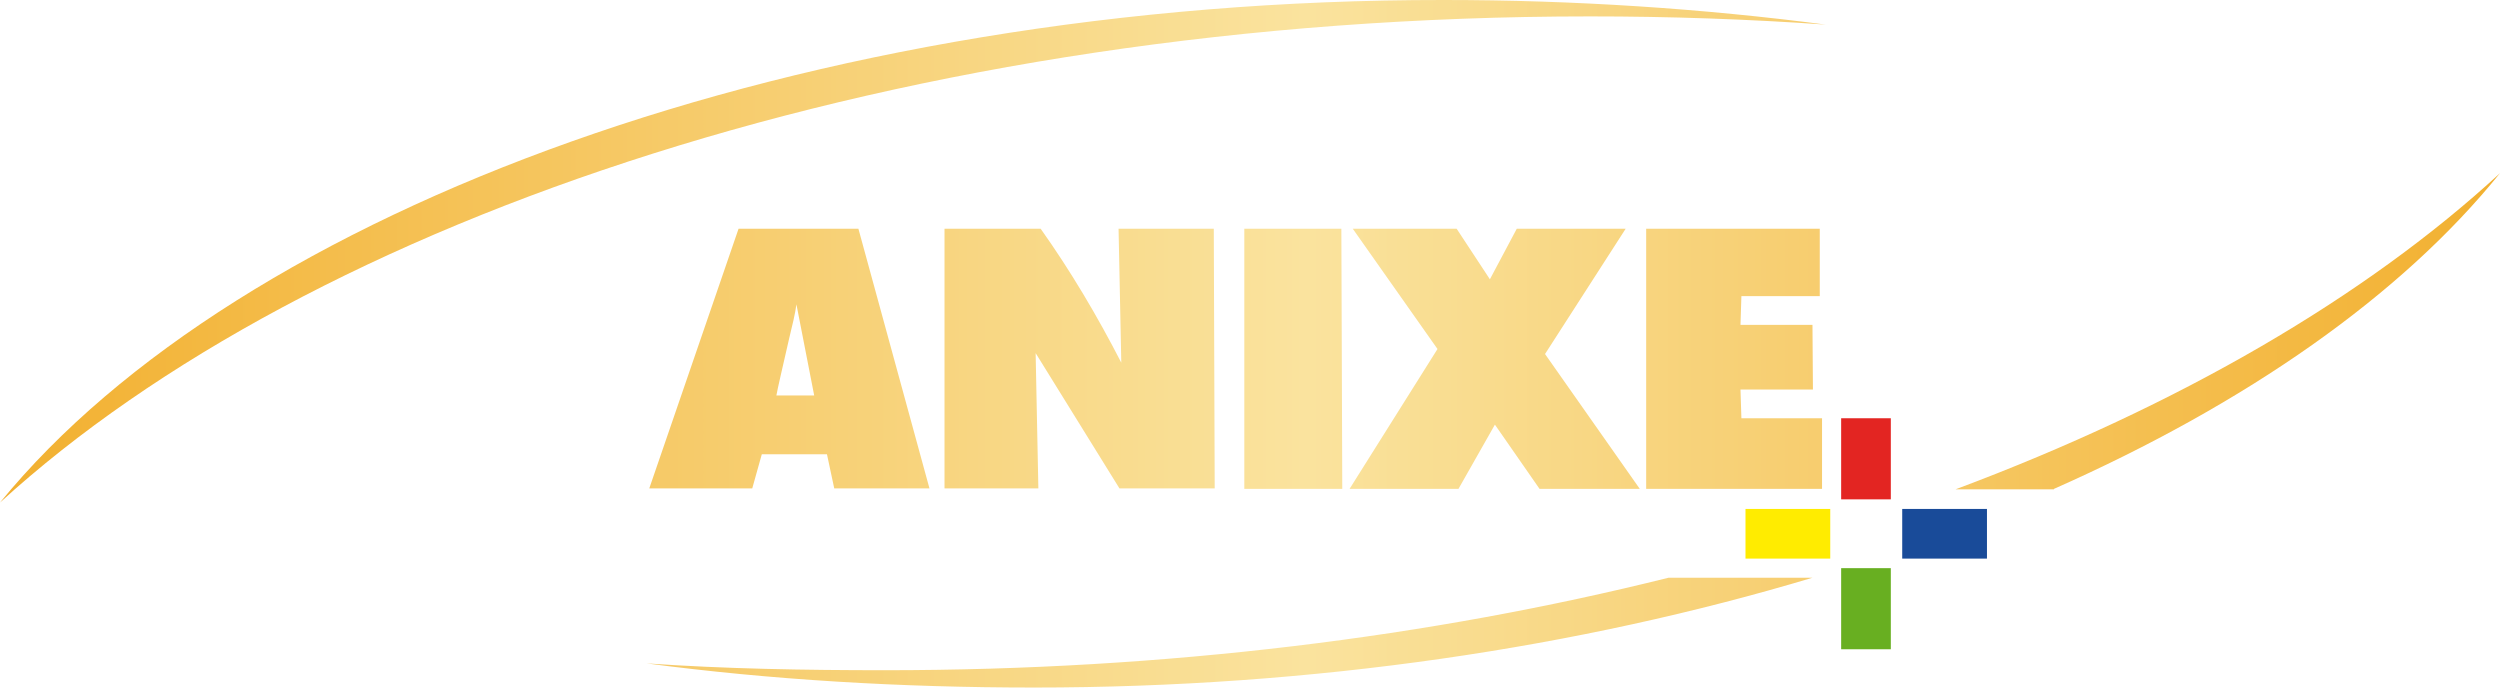 <svg width="800" height="220.01" xmlns:cc="http://creativecommons.org/ns#" xmlns:dc="http://purl.org/dc/elements/1.1/" xmlns:rdf="http://www.w3.org/1999/02/22-rdf-syntax-ns#" space="preserve" version="1.1" viewBox="0 0 800 220.01" xmlns="http://www.w3.org/2000/svg">
 <link href="" rel="stylesheet" type="text/css"/>
 <g transform="matrix(1.458 0 0 1.458 0 -.146)">
  <linearGradient id="path2410_1_" x2="548.52" y1="786.69" y2="786.69" gradientTransform="matrix(1 0 0 -1 0 841.89)" gradientUnits="userSpaceOnUse">
   <stop stop-color="#F2B030" offset="0"/>
   <stop stop-color="#FAE39E" offset=".522"/>
   <stop stop-color="#F2B030" offset="1"/>
  </linearGradient>
  <path d="m0 110.4c67.9-62 198-106.7 349-106.7 17.5 0 34.7 0.6 51.7 1.8-26.8-3.5-55-5.4-83.9-5.4-140.2-0.1-264.4 46.1-316.8 110.3z" fill="url(#path2410_1_)"/>
  <linearGradient id="path2400_1_" x2="548.52" y1="763.03" y2="763.03" gradientTransform="matrix(1 0 0 -1 0 841.89)" gradientUnits="userSpaceOnUse">
   <stop stop-color="#F2B030" offset="0"/>
   <stop stop-color="#FAE39E" offset=".522"/>
   <stop stop-color="#F2B030" offset="1"/>
  </linearGradient>
  <polygon points="382 85.6 397.9 85.6 397.8 71.4 382 71.4 382.2 65.1 399.4 65.1 399.4 50.3 361.3 50.3 361.3 107.4 399.9 107.4 399.9 91.9 382.2 91.9" fill="url(#path2400_1_)"/>
  <polygon points="296.2 107.4 320.1 107.4 328.1 93.3 337.9 107.4 359.9 107.4 339.1 77.8 356.8 50.3 332.9 50.3 327 61.4 319.7 50.3 296.9 50.3 315.5 76.7" fill="url(#path2400_1_)"/>
  <polygon points="273.1 107.4 294.6 107.4 294.4 50.3 273.1 50.3" fill="url(#path2400_1_)"/>
  <path d="m245.5 50.3 0.6 29.4c-5.3-10.3-11.1-20.1-17.7-29.4h-21.1v57h20.6l-0.6-29.7 18.4 29.7h20.9l-0.2-57h-20.9z" fill="url(#path2400_1_)"/>
  <path d="m162.1 50.3-19.6 57h22.6l2.1-7.5h14.3l1.6 7.5h20.9l-15.6-57h-26.3zm11.1 24.1c0.7-2.9 1.3-5.3 1.6-7.5l3.9 20h-8.3c0.3-1.7 1.3-5.9 2.8-12.5z" fill="url(#path2400_1_)"/>
  <g>
   <g>
    <linearGradient id="SVGID_2_" x2="548.52" y1="747.36" y2="747.36" gradientTransform="matrix(1 0 0 -1 0 841.89)" gradientUnits="userSpaceOnUse">
     <stop stop-color="#F2B030" offset="0"/>
     <stop stop-color="#FAE39E" offset=".522"/>
     <stop stop-color="#F2B030" offset="1"/>
    </linearGradient>
    <path d="m450.8 107.4c42.2-18.7 76.2-42.4 97.9-69.3-29.4 27.1-70.3 51-119.5 69.4h21.6zm-256.5 39.8c-17.7 0-35.2-0.3-52.4-1.5 27.2 3.6 55.7 5.3 85.1 5.3 61.4 0 119.8-8.8 170.8-24.1h-31.6c-52.1 13-110.3 20.3-171.9 20.3zm354.4-109.1z" fill="url(#SVGID_2_)"/>
   </g>
  </g>
 </g>
 <rect x="608.71" y="162.86" width="27.119" height="15.892" fill="#194b99" stroke-width="1.458"/>
 <rect x="558.56" y="162.86" width="27.119" height="15.892" fill="#ffec00" stroke-width="1.458"/>
 <rect x="589.17" y="181.81" width="15.892" height="25.952" fill="#68af21" stroke-width="1.458"/>
 <rect x="589.17" y="133.84" width="15.892" height="25.952" fill="#e32522" stroke-width="1.458"/>
</svg>
